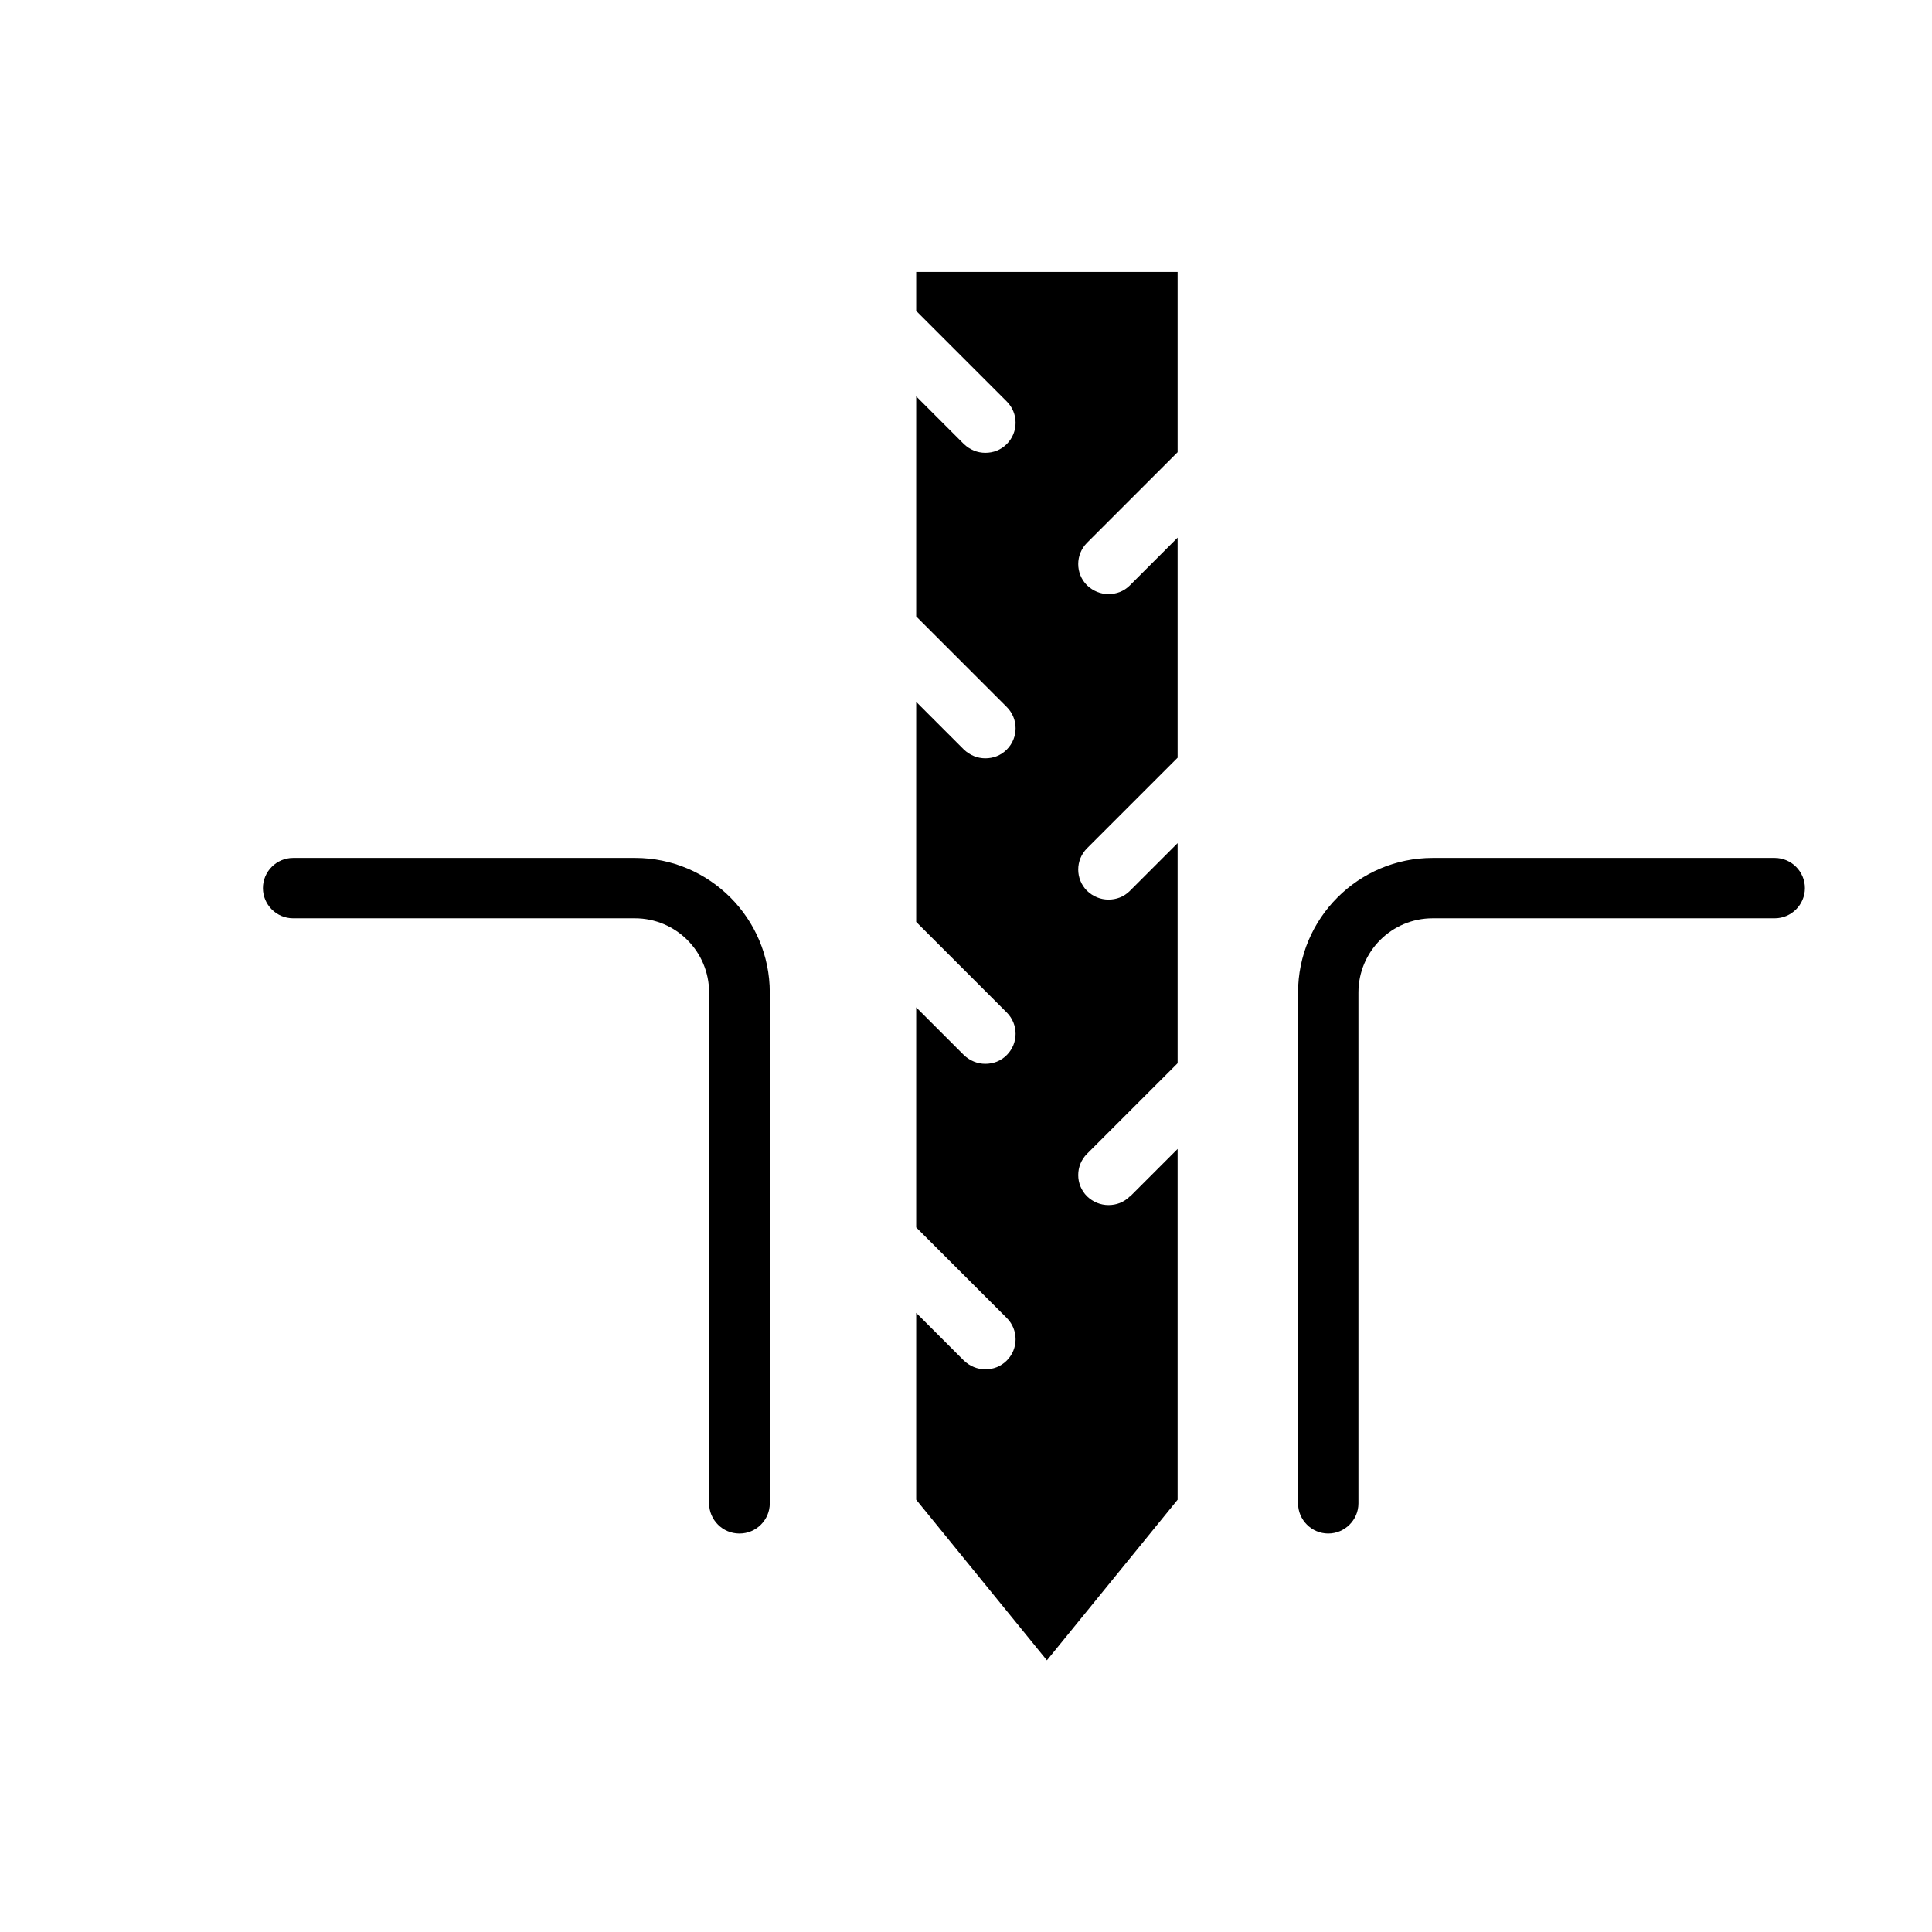 <svg xmlns="http://www.w3.org/2000/svg" aria-hidden="true" focusable="false" viewBox="0 0 64 64">
  <path d="M37.43,39.63c-.2,.2-.45,.29-.71,.29s-.51-.1-.71-.29c-.39-.39-.39-1.02,0-1.41l3-3v-7.29l-1.58,1.58c-.2,.2-.45,.29-.71,.29s-.51-.1-.71-.29c-.39-.39-.39-1.02,0-1.41l3-3v-7.29l-1.58,1.58c-.2,.2-.45,.29-.71,.29s-.51-.1-.71-.29c-.39-.39-.39-1.02,0-1.41l3-3v-5.97h-8.66v1.29l3,3c.39,.39,.39,1.02,0,1.41-.2,.2-.45,.29-.71,.29s-.51-.1-.71-.29l-1.58-1.58v7.29l3,3c.39,.39,.39,1.02,0,1.41-.2,.2-.45,.29-.71,.29s-.51-.1-.71-.29l-1.58-1.58v7.29l3,3c.39,.39,.39,1.02,0,1.41-.2,.2-.45,.29-.71,.29s-.51-.1-.71-.29l-1.58-1.58v7.29l3,3c.39,.39,.39,1.02,0,1.41-.2,.2-.45,.29-.71,.29s-.51-.1-.71-.29l-1.58-1.58v6.19l4.33,5.32,4.33-5.32v-11.62l-1.58,1.58Z"/>
  <g>
    <path d="M44,50.8c-.55,0-1-.45-1-1v-16.92c0-2.46,2-4.46,4.46-4.46h11.33c.55,0,1,.45,1,1s-.45,1-1,1h-11.33c-1.36,0-2.46,1.1-2.46,2.46v16.92c0,.55-.45,1-1,1Z"/>
    <path d="M24.49,50.8c-.55,0-1-.45-1-1v-16.92c0-1.36-1.1-2.46-2.46-2.46H9.71c-.55,0-1-.45-1-1s.45-1,1-1h11.33c2.46,0,4.46,2,4.46,4.46v16.92c0,.55-.45,1-1,1Z"/>
  </g>
</svg>